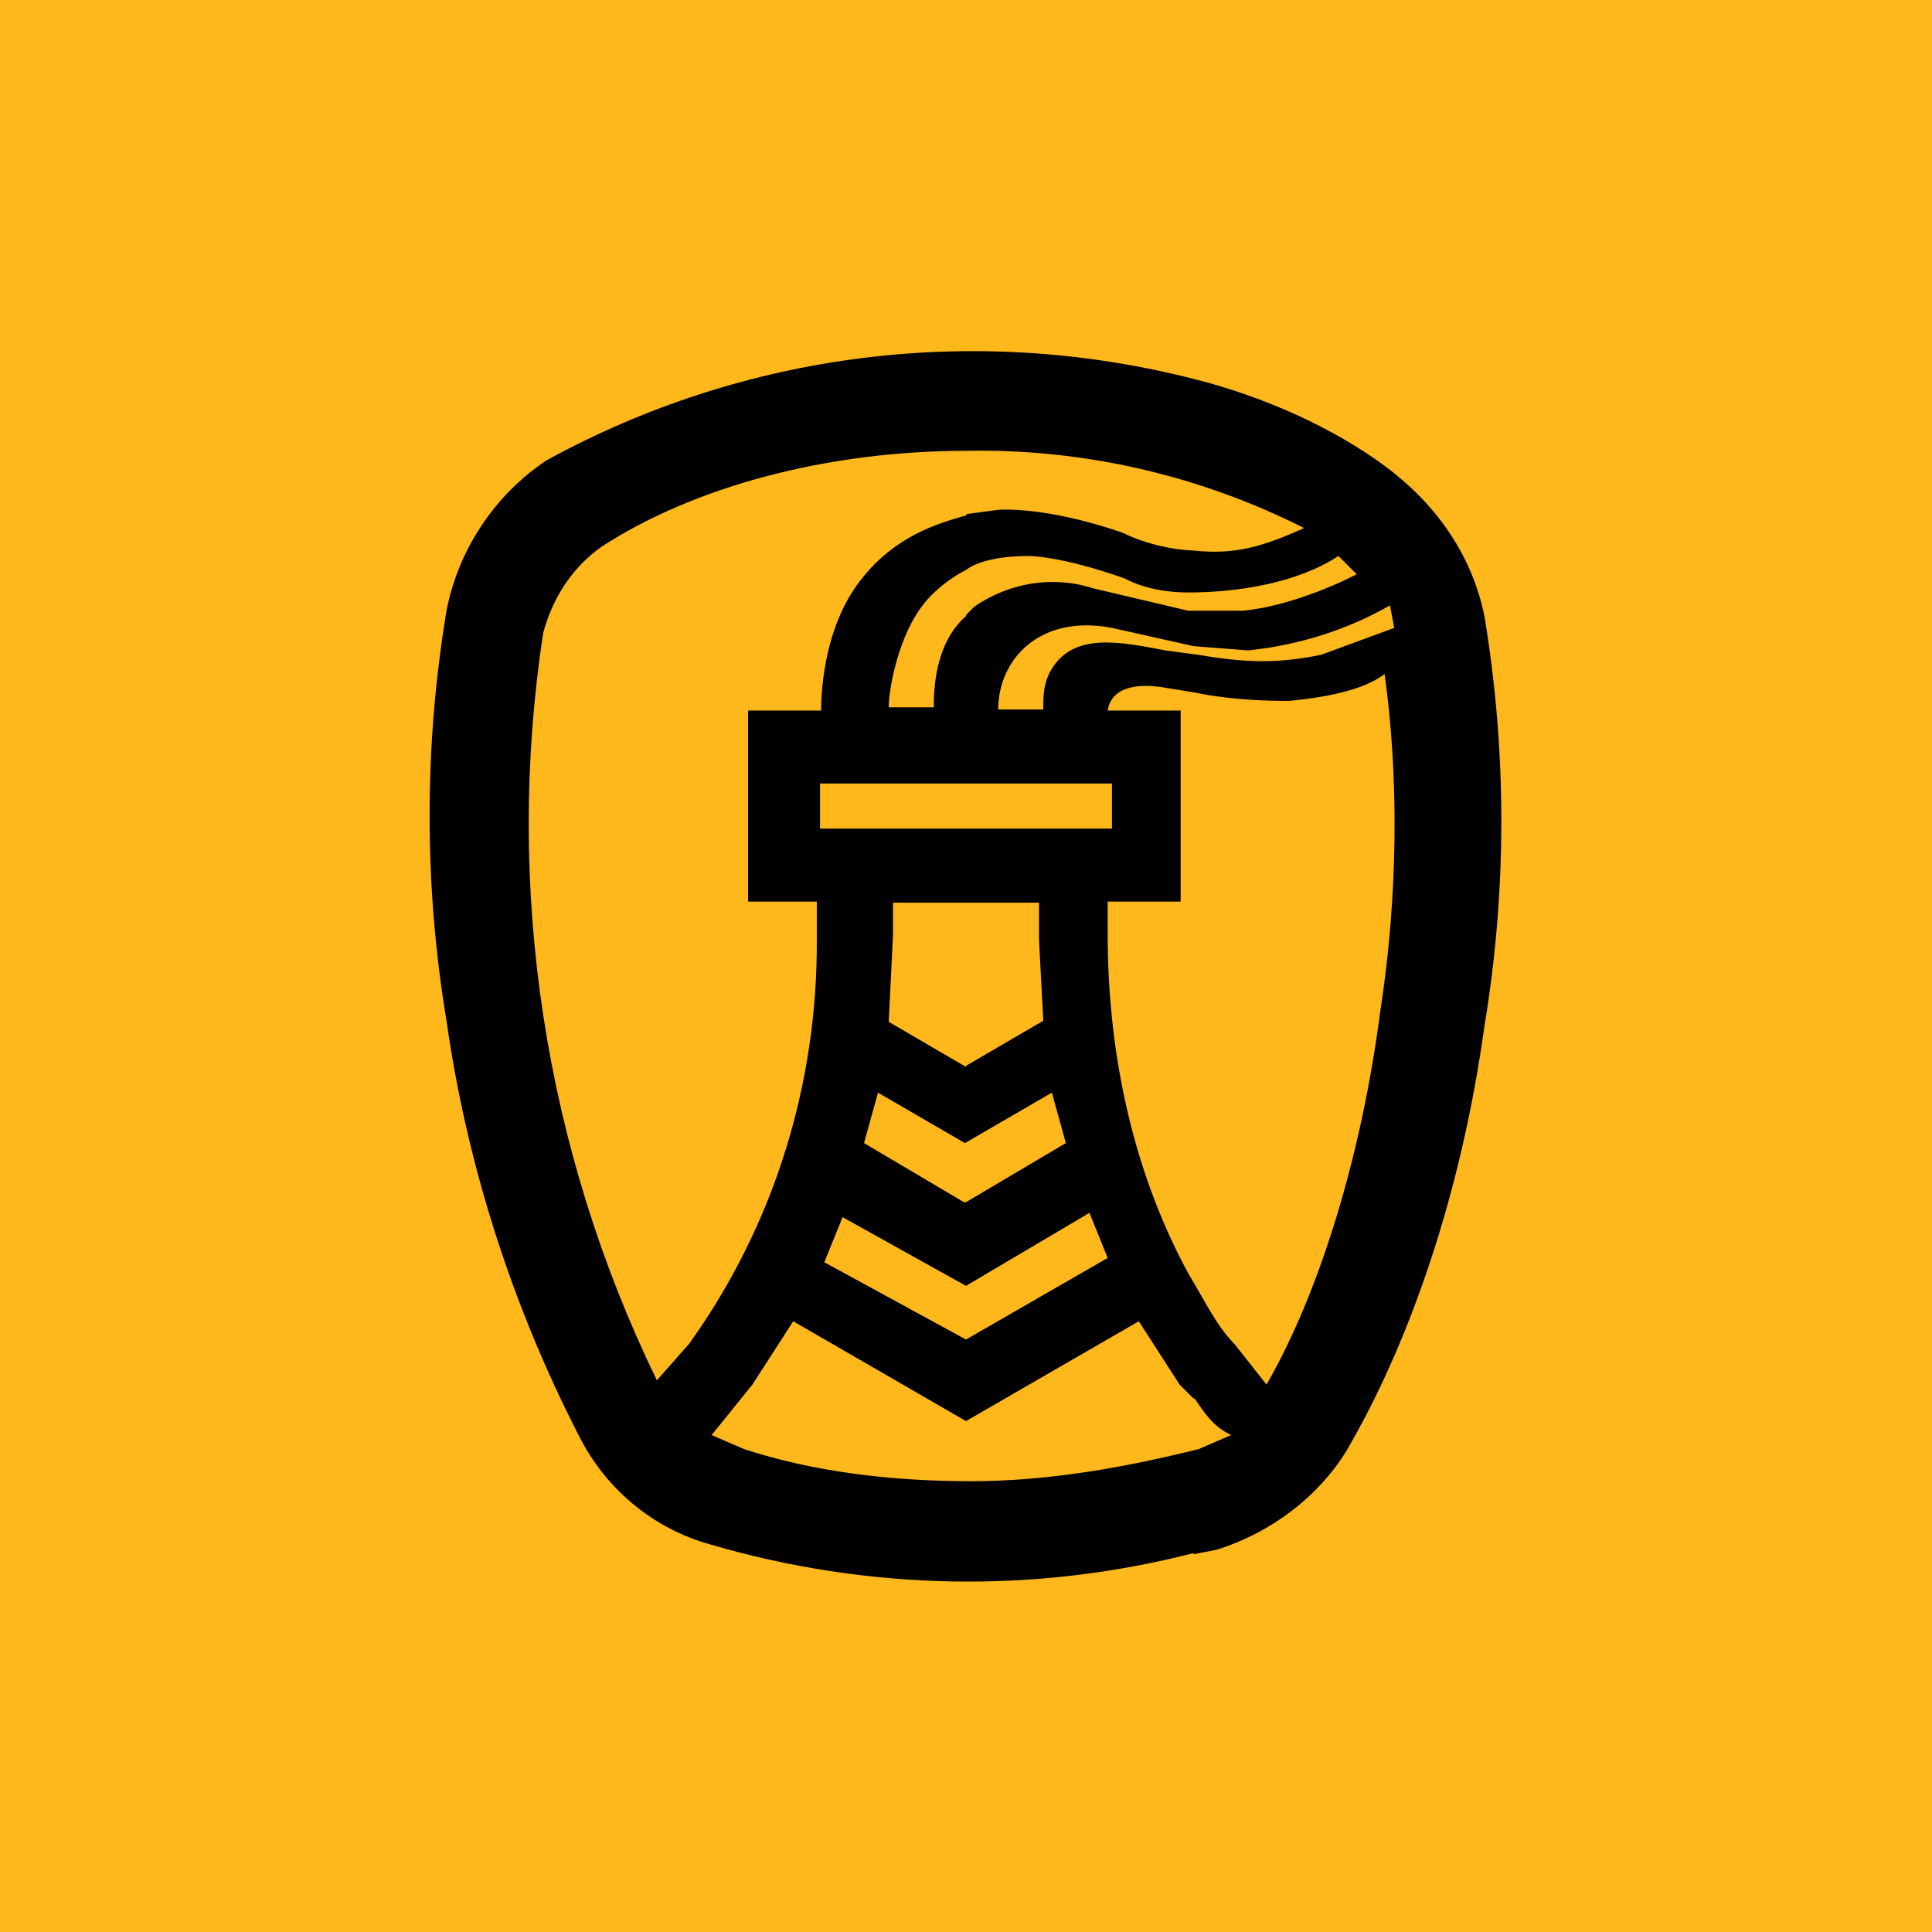 <svg xmlns="http://www.w3.org/2000/svg" viewBox="0 0 18 18">
  <rect x="0" y="0" width="18" height="18" style="fill: #ffb81c;"/>
  <path d="M11.12,14.47c-1.48.38-3.03.35-4.5-.08-.54-.15-.98-.52-1.23-1.02-.62-1.21-1.04-2.52-1.23-3.86-.21-1.26-.21-2.56,0-3.82.11-.57.45-1.08.93-1.4,1.84-1.01,3.99-1.28,6.03-.76.68.17,1.32.47,1.78.81s.81.81.93,1.4c.21,1.26.21,2.56,0,3.82-.21,1.53-.68,2.89-1.23,3.86-.25.47-.72.85-1.27,1.02l-.21.04M9,4.79l.3-.04s.42-.04,1.15.21c.21.1.44.16.68.17.38.04.64-.04,1.02-.21-.97-.49-2.05-.74-3.14-.72-1.32,0-2.55.34-3.4.89-.3.21-.47.51-.55.81-.36,2.37.01,4.8,1.06,6.96l.3-.34c.79-1.1,1.2-2.42,1.19-3.78v-.34h-.64v-1.78h.68c0-.08,0-.76.38-1.23.3-.38.68-.51.98-.59M9,5.73l.08-.08c.32-.22.73-.29,1.1-.17l.89.21h.51c.42-.04.89-.25,1.06-.34l-.17-.17c-.38.25-.93.34-1.4.34-.21,0-.42-.04-.59-.13-.59-.21-.89-.21-.89-.21-.25,0-.47.04-.59.13-.25.13-.38.3-.38.3-.25.3-.34.81-.34.98h.42c0-.13,0-.59.3-.85M9,7.72h1.36v-.42h-2.72v.42h1.36ZM9,9.93l.72-.42-.04-.76v-.34h-1.36v.3l-.04.81s.72.42.72.42ZM9,11.2l.93-.55-.13-.47-.81.47-.81-.47-.13.47.93.55ZM9,12.48l1.32-.76-.17-.42-1.15.68-1.15-.64-.17.42s1.32.72,1.32.72ZM11.12,13.03l-.13-.13-.38-.59-1.61.93-1.61-.93-.38.59-.38.47.3.13c.64.21,1.36.3,2.12.3.72,0,1.44-.13,2.12-.3l.3-.13c-.17-.08-.25-.21-.34-.34M11.12,6.45l-.25-.04c-.21-.04-.51-.04-.55.21h.68v1.78h-.68v.3c0,1.15.25,2.25.76,3.18.13.21.25.47.42.64l.3.38c.51-.89.89-2.17,1.06-3.48.17-1.1.17-2.21.04-3.14-.17.13-.47.21-.89.25-.13,0-.51,0-.89-.08M11.12,6.02l-.76-.17c-.68-.13-1.06.3-1.06.76h.42c0-.13,0-.25.08-.38.21-.34.64-.25,1.06-.17l.3.04c.47.08.76.08,1.15,0l.68-.25-.04-.21c-.4.23-.85.37-1.32.42l-.51-.04"/>
</svg>